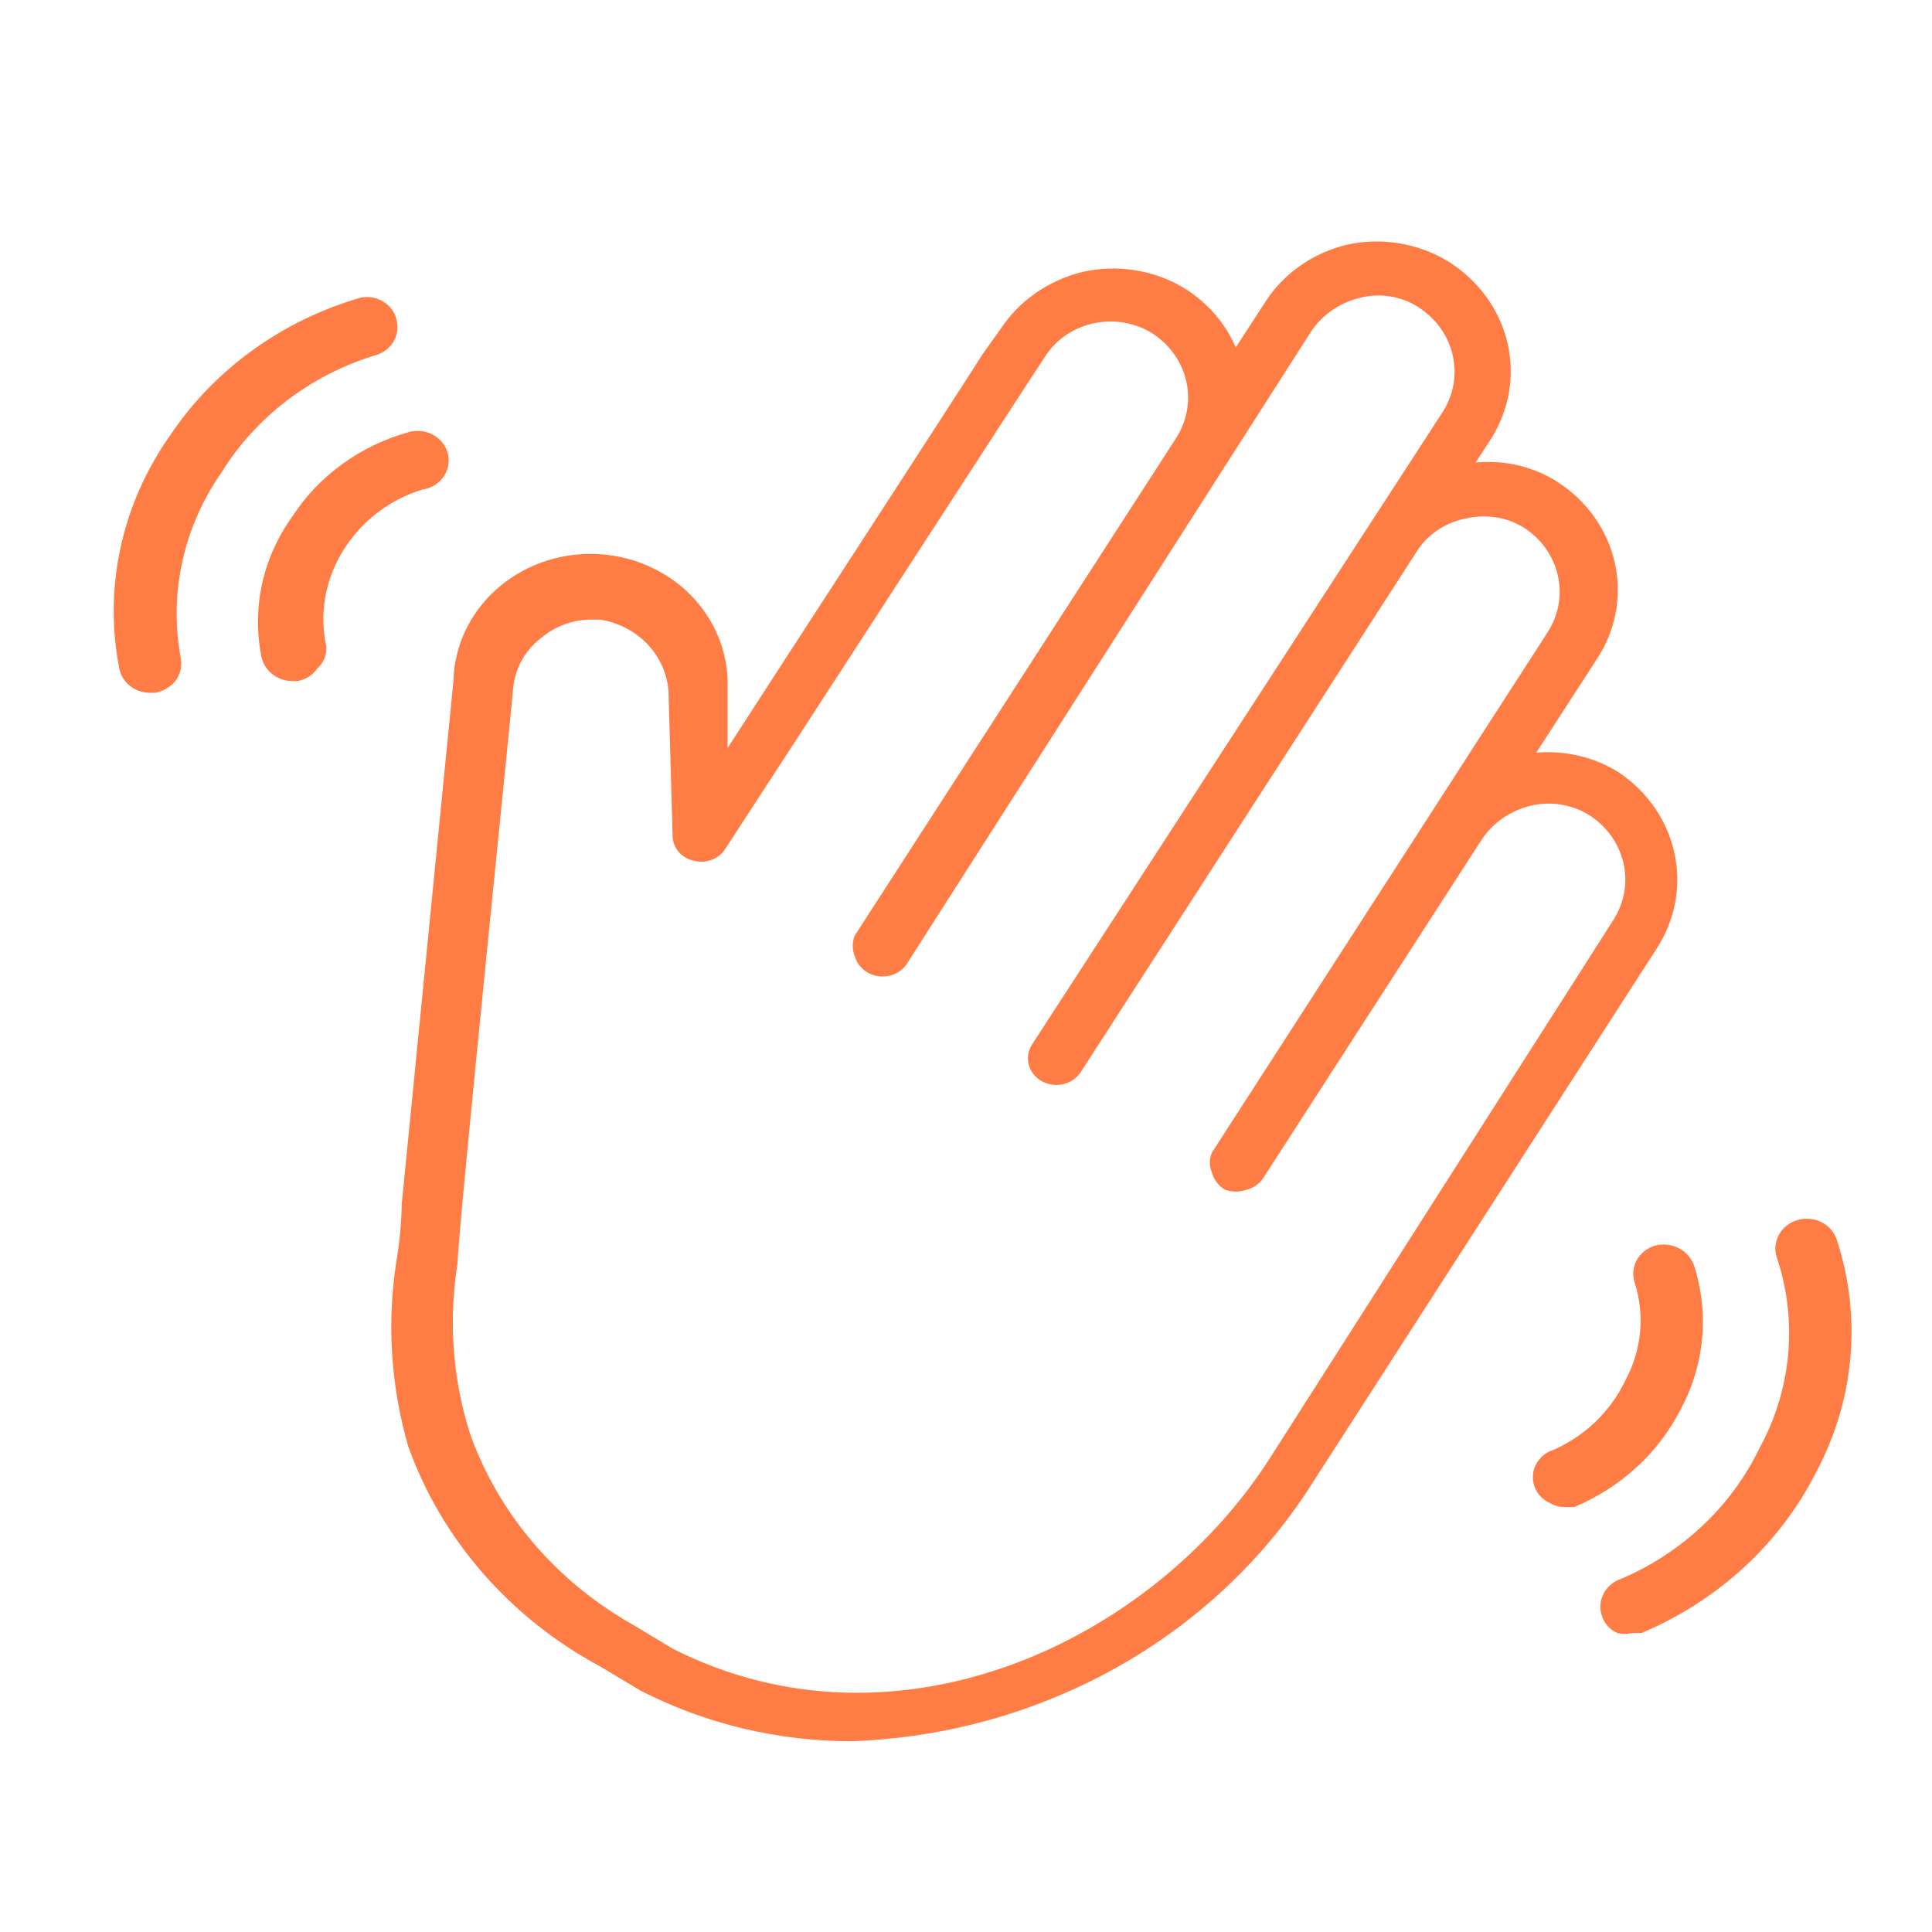 <svg width="36" height="36" viewBox="0 0 36 36" fill="none" xmlns="http://www.w3.org/2000/svg">
<path d="M30.156 14.387C29.704 14.107 29.165 13.979 28.626 14.025L29.743 12.3C30.102 11.767 30.227 11.122 30.093 10.503C29.959 9.883 29.575 9.338 29.024 8.981C28.575 8.694 28.033 8.566 27.494 8.619L27.77 8.199C28.122 7.654 28.235 7.001 28.087 6.379C27.938 5.756 27.539 5.213 26.974 4.865C26.698 4.698 26.389 4.586 26.066 4.533C25.743 4.481 25.412 4.49 25.093 4.561C24.451 4.718 23.901 5.108 23.563 5.648L23.027 6.474C22.83 6.015 22.488 5.626 22.048 5.358C21.771 5.194 21.461 5.083 21.138 5.034C20.815 4.984 20.485 4.996 20.167 5.068C19.53 5.226 18.982 5.61 18.637 6.141L18.316 6.59C17.474 7.909 14.981 11.735 13.558 13.938V12.793C13.565 12.475 13.506 12.159 13.384 11.863C13.262 11.566 13.08 11.296 12.848 11.066C12.379 10.603 11.735 10.335 11.057 10.322C10.721 10.315 10.388 10.371 10.075 10.486C9.763 10.602 9.477 10.775 9.235 10.995C8.746 11.439 8.463 12.049 8.449 12.691L7.485 22.445C7.485 22.445 7.485 22.909 7.393 23.459C7.205 24.625 7.278 25.815 7.607 26.952C8.229 28.689 9.503 30.149 11.187 31.054L11.937 31.503C13.144 32.122 14.495 32.446 15.868 32.445C17.612 32.384 19.312 31.91 20.814 31.067C22.316 30.224 23.571 29.039 24.465 27.619L30.86 17.691C31.211 17.16 31.334 16.521 31.203 15.906C31.072 15.291 30.698 14.748 30.156 14.387ZM21.911 8.17L15.929 17.43C15.876 17.556 15.876 17.696 15.929 17.822C15.956 17.916 16.012 18.001 16.088 18.066C16.165 18.131 16.26 18.174 16.362 18.189C16.463 18.204 16.568 18.191 16.662 18.152C16.756 18.113 16.836 18.048 16.893 17.967L24.435 6.17C24.646 5.859 24.974 5.636 25.353 5.546C25.534 5.501 25.723 5.494 25.908 5.524C26.093 5.554 26.268 5.621 26.423 5.72C26.751 5.928 26.982 6.247 27.067 6.611C27.153 6.976 27.087 7.357 26.882 7.677L19.233 19.459C19.197 19.515 19.172 19.576 19.161 19.64C19.15 19.704 19.152 19.77 19.168 19.833C19.184 19.896 19.212 19.956 19.252 20.009C19.293 20.062 19.343 20.107 19.402 20.141C19.522 20.211 19.666 20.234 19.803 20.204C19.941 20.174 20.061 20.094 20.136 19.981L26.393 10.286C26.491 10.127 26.624 9.989 26.782 9.882C26.94 9.774 27.12 9.7 27.311 9.662C27.491 9.619 27.679 9.611 27.863 9.638C28.047 9.665 28.224 9.728 28.381 9.822C28.709 10.029 28.94 10.348 29.026 10.713C29.111 11.077 29.045 11.459 28.84 11.778L22.584 21.474C22.531 21.595 22.531 21.73 22.584 21.851C22.618 21.983 22.706 22.098 22.828 22.17C22.957 22.214 23.098 22.214 23.226 22.17C23.293 22.153 23.356 22.124 23.412 22.084C23.467 22.045 23.513 21.995 23.547 21.938L27.617 15.633C27.828 15.322 28.156 15.099 28.535 15.01C28.716 14.969 28.905 14.963 29.089 14.993C29.273 15.023 29.449 15.088 29.605 15.184C29.933 15.391 30.164 15.71 30.249 16.075C30.335 16.44 30.268 16.821 30.064 17.141L23.654 27.184C21.467 30.59 16.709 32.836 12.533 30.72L11.814 30.286C10.373 29.48 9.287 28.209 8.755 26.706C8.433 25.682 8.355 24.603 8.525 23.546C8.525 23.01 9.565 12.894 9.565 12.793C9.587 12.607 9.648 12.428 9.745 12.266C9.843 12.104 9.974 11.963 10.131 11.851C10.38 11.653 10.694 11.546 11.019 11.546H11.187C11.528 11.602 11.84 11.765 12.071 12.01C12.301 12.255 12.437 12.566 12.457 12.894L12.533 15.59C12.537 15.696 12.579 15.798 12.651 15.879C12.723 15.96 12.821 16.017 12.931 16.039C13.04 16.067 13.155 16.062 13.26 16.022C13.365 15.983 13.453 15.913 13.512 15.822C14.461 14.373 19.432 6.691 19.463 6.662C19.559 6.506 19.687 6.369 19.84 6.26C19.993 6.152 20.168 6.073 20.353 6.03C20.539 5.987 20.732 5.979 20.921 6.008C21.109 6.037 21.29 6.102 21.452 6.199C21.784 6.406 22.017 6.728 22.103 7.096C22.189 7.464 22.12 7.849 21.911 8.17Z" fill="#FF7C44"/>
<path d="M34.225 23.097C34.178 22.957 34.075 22.84 33.937 22.772C33.799 22.704 33.639 22.691 33.491 22.735C33.343 22.779 33.219 22.877 33.147 23.008C33.076 23.138 33.062 23.29 33.108 23.43C33.501 24.608 33.386 25.884 32.787 26.981C32.268 28.06 31.356 28.925 30.217 29.416C30.071 29.462 29.951 29.561 29.882 29.692C29.813 29.822 29.801 29.973 29.85 30.112C29.871 30.181 29.909 30.246 29.959 30.301C30.009 30.356 30.071 30.4 30.14 30.43C30.226 30.452 30.315 30.452 30.401 30.43H30.584C32.002 29.834 33.151 28.782 33.827 27.459C34.557 26.11 34.7 24.545 34.225 23.097Z" fill="#FF7C44"/>
<path d="M31.319 26.257C31.764 25.427 31.852 24.465 31.564 23.575C31.515 23.437 31.411 23.322 31.274 23.254C31.137 23.186 30.978 23.172 30.83 23.213C30.684 23.259 30.563 23.359 30.494 23.489C30.426 23.619 30.414 23.77 30.463 23.909C30.654 24.517 30.588 25.172 30.279 25.735C30.012 26.293 29.547 26.745 28.963 27.01C28.89 27.031 28.822 27.067 28.763 27.113C28.705 27.16 28.657 27.218 28.622 27.283C28.588 27.348 28.568 27.419 28.564 27.492C28.559 27.565 28.57 27.637 28.596 27.706C28.621 27.773 28.659 27.834 28.709 27.886C28.759 27.939 28.819 27.981 28.887 28.01C28.965 28.056 29.055 28.081 29.147 28.083H29.331C30.202 27.718 30.908 27.071 31.319 26.257Z" fill="#FF7C44"/>
<path d="M7.394 5.981C7.381 5.91 7.353 5.842 7.312 5.782C7.271 5.721 7.217 5.669 7.154 5.628C7.092 5.588 7.021 5.56 6.946 5.545C6.872 5.531 6.795 5.532 6.72 5.546C5.252 5.972 3.993 6.882 3.171 8.112C2.268 9.388 1.928 10.948 2.223 12.459C2.248 12.585 2.318 12.698 2.421 12.78C2.524 12.862 2.654 12.908 2.789 12.909H2.896C3.049 12.878 3.185 12.796 3.278 12.677C3.361 12.557 3.394 12.412 3.37 12.271C3.143 11.062 3.417 9.816 4.135 8.793C4.767 7.774 5.767 7.007 6.95 6.633C7.1 6.602 7.23 6.516 7.314 6.394C7.397 6.272 7.425 6.123 7.394 5.981Z" fill="#FF7C44"/>
<path d="M6.415 10.227C6.741 9.71 7.25 9.32 7.853 9.126C7.933 9.117 8.009 9.091 8.079 9.052C8.148 9.013 8.208 8.96 8.254 8.898C8.301 8.836 8.333 8.765 8.349 8.69C8.365 8.615 8.365 8.538 8.348 8.463C8.331 8.389 8.298 8.318 8.25 8.256C8.203 8.195 8.143 8.143 8.073 8.104C8.003 8.066 7.926 8.041 7.846 8.033C7.766 8.024 7.685 8.031 7.608 8.054C6.71 8.306 5.942 8.864 5.451 9.619C5.178 9.996 4.986 10.421 4.886 10.868C4.786 11.316 4.781 11.778 4.869 12.227C4.883 12.3 4.911 12.37 4.953 12.432C4.995 12.495 5.05 12.548 5.114 12.59C5.209 12.652 5.32 12.688 5.435 12.691H5.543C5.617 12.678 5.688 12.65 5.751 12.611C5.814 12.571 5.868 12.519 5.91 12.459C5.97 12.406 6.016 12.341 6.046 12.268C6.075 12.195 6.086 12.117 6.078 12.039C5.945 11.417 6.066 10.77 6.415 10.227Z" fill="#FF7C44"/>
</svg>
